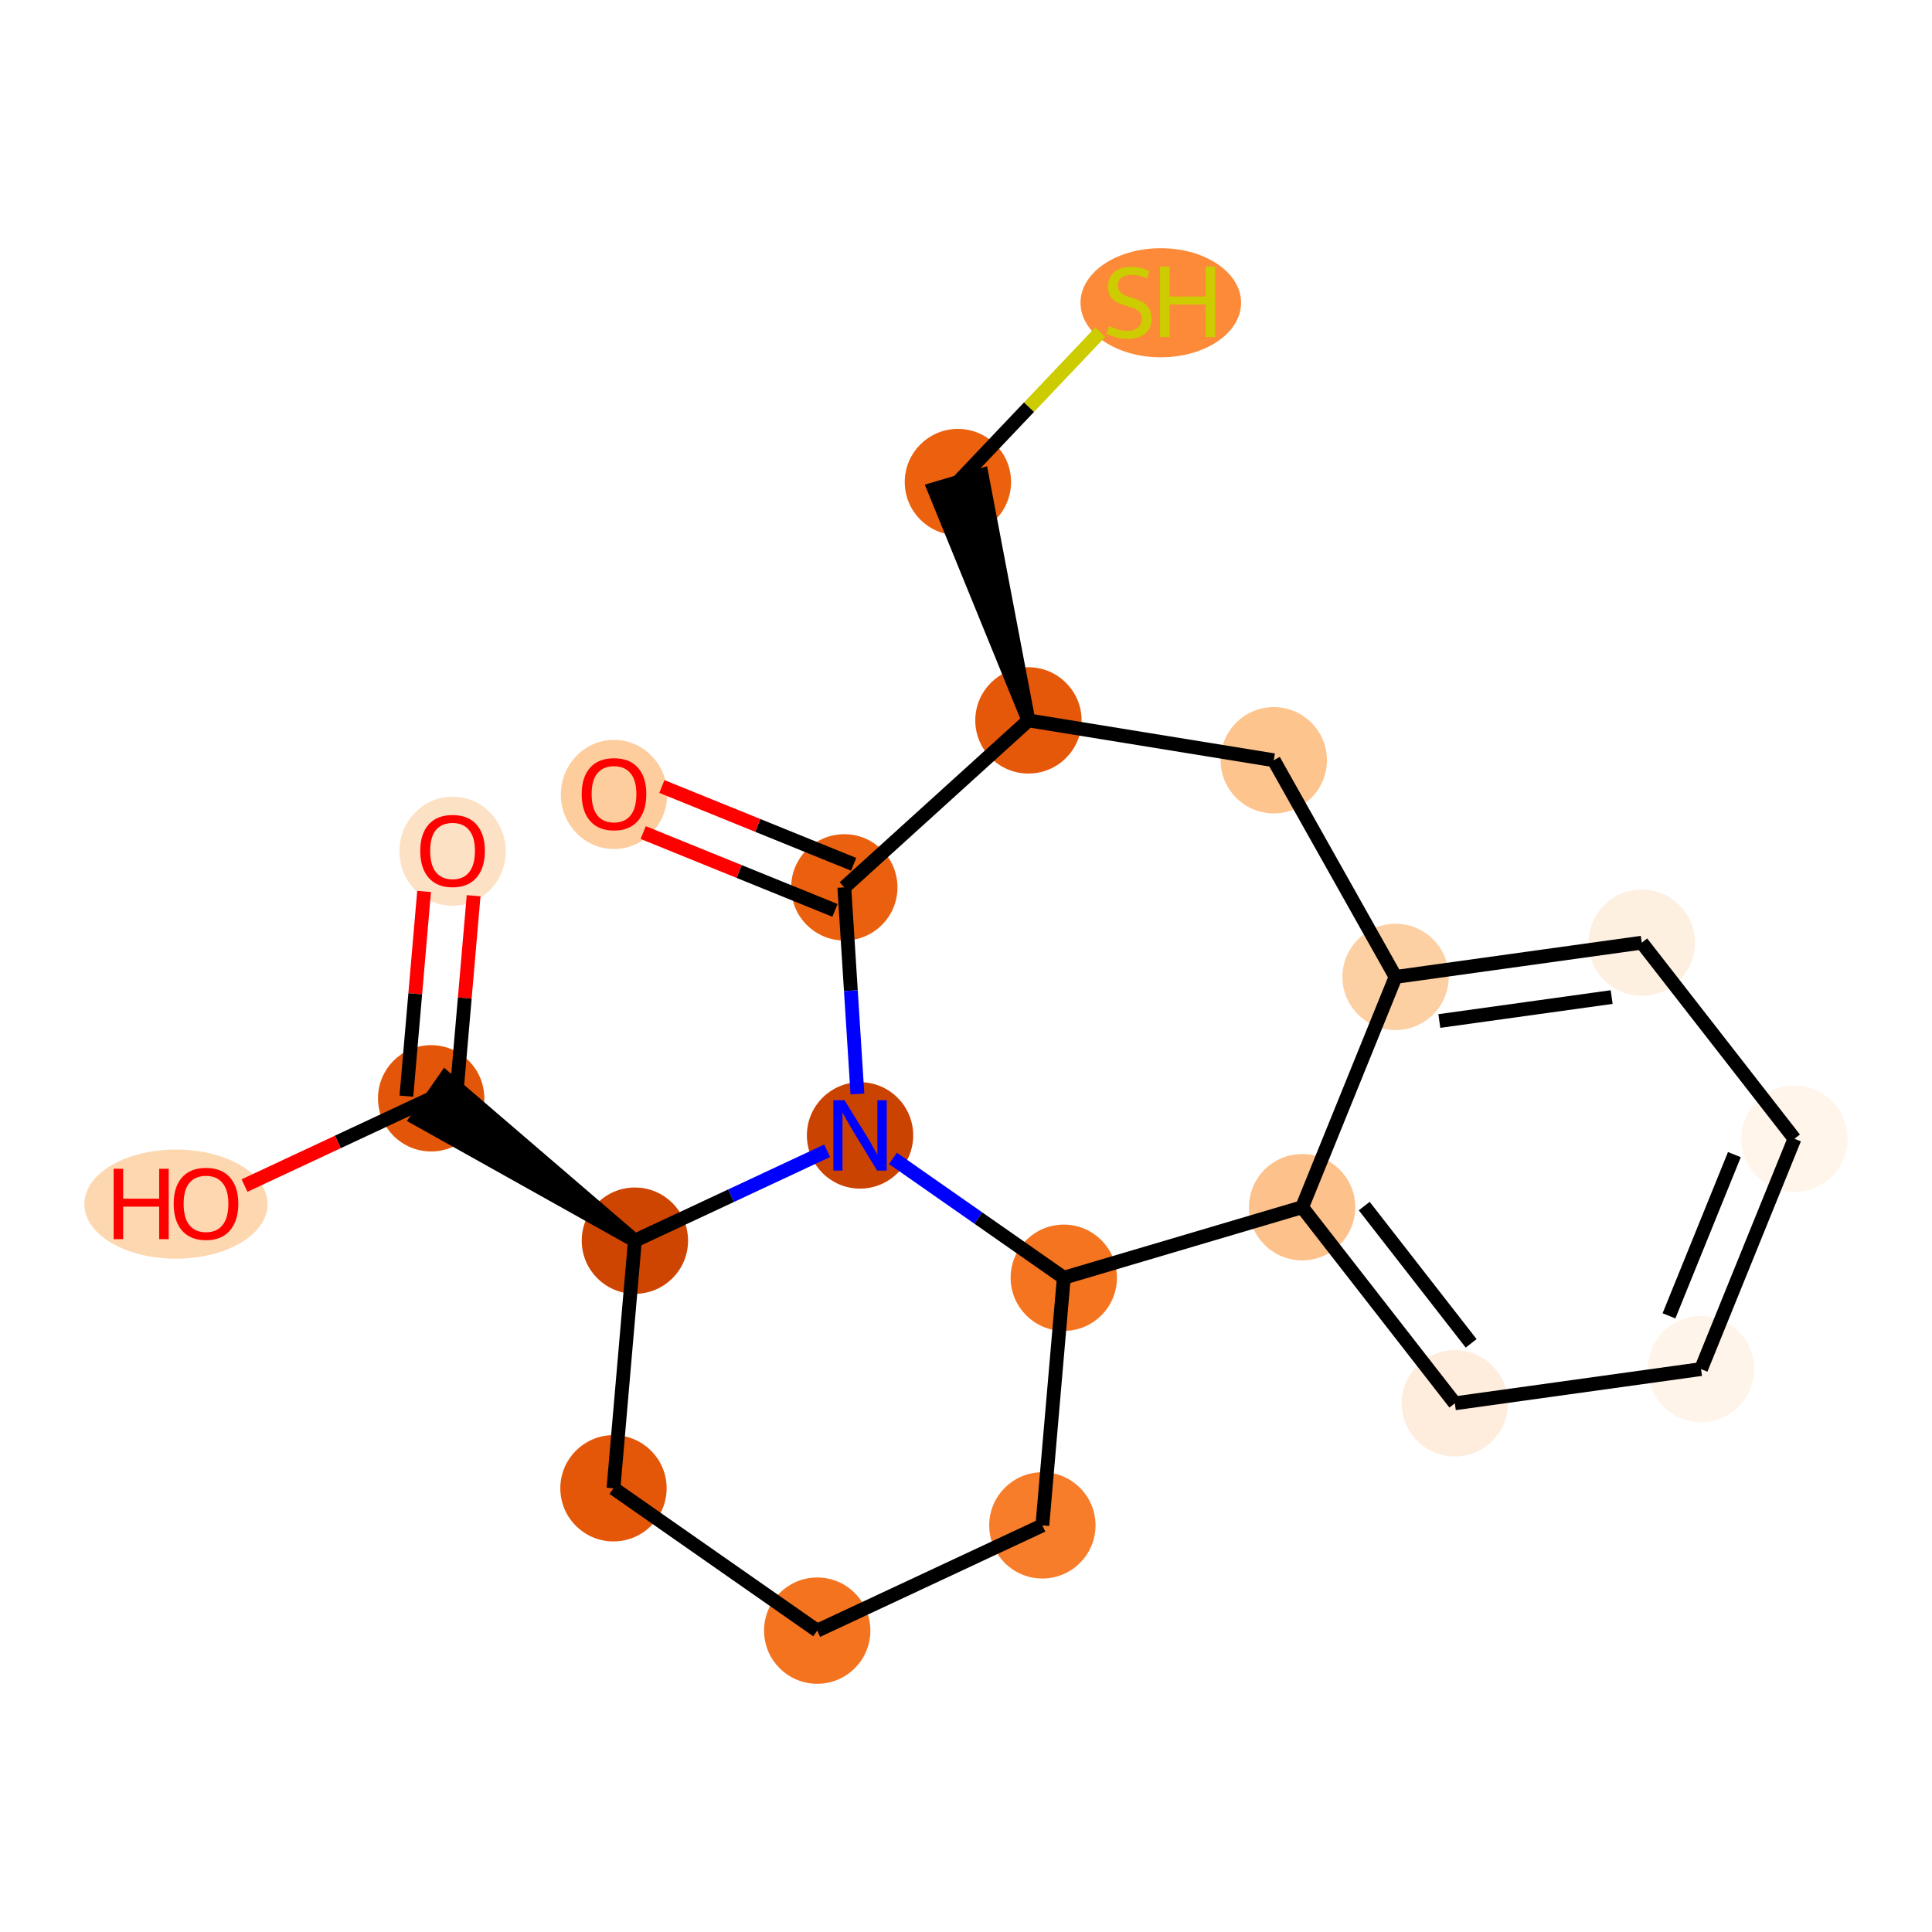 <?xml version='1.0' encoding='iso-8859-1'?>
<svg version='1.1' baseProfile='full'
              xmlns='http://www.w3.org/2000/svg'
                      xmlns:rdkit='http://www.rdkit.org/xml'
                      xmlns:xlink='http://www.w3.org/1999/xlink'
                  xml:space='preserve'
width='280px' height='280px' viewBox='0 0 280 280'>
<!-- END OF HEADER -->
<rect style='opacity:1.0;fill:#FFFFFF;stroke:none' width='280' height='280' x='0' y='0'> </rect>
<ellipse cx='65.589' cy='123.366' rx='7.204' ry='7.407'  style='fill:#FDE1C5;fill-rule:evenodd;stroke:#FDE1C5;stroke-width:1.0px;stroke-linecap:butt;stroke-linejoin:miter;stroke-opacity:1' />
<ellipse cx='62.486' cy='159.174' rx='7.204' ry='7.204'  style='fill:#E35609;fill-rule:evenodd;stroke:#E35609;stroke-width:1.0px;stroke-linecap:butt;stroke-linejoin:miter;stroke-opacity:1' />
<ellipse cx='25.503' cy='174.51' rx='12.776' ry='7.407'  style='fill:#FDD7B0;fill-rule:evenodd;stroke:#FDD7B0;stroke-width:1.0px;stroke-linecap:butt;stroke-linejoin:miter;stroke-opacity:1' />
<ellipse cx='92.013' cy='179.806' rx='7.204' ry='7.204'  style='fill:#CE4401;fill-rule:evenodd;stroke:#CE4401;stroke-width:1.0px;stroke-linecap:butt;stroke-linejoin:miter;stroke-opacity:1' />
<ellipse cx='88.91' cy='215.693' rx='7.204' ry='7.204'  style='fill:#E45709;fill-rule:evenodd;stroke:#E45709;stroke-width:1.0px;stroke-linecap:butt;stroke-linejoin:miter;stroke-opacity:1' />
<ellipse cx='118.437' cy='236.324' rx='7.204' ry='7.204'  style='fill:#F4731F;fill-rule:evenodd;stroke:#F4731F;stroke-width:1.0px;stroke-linecap:butt;stroke-linejoin:miter;stroke-opacity:1' />
<ellipse cx='151.068' cy='221.068' rx='7.204' ry='7.204'  style='fill:#F77D2A;fill-rule:evenodd;stroke:#F77D2A;stroke-width:1.0px;stroke-linecap:butt;stroke-linejoin:miter;stroke-opacity:1' />
<ellipse cx='154.172' cy='185.181' rx='7.204' ry='7.204'  style='fill:#F47420;fill-rule:evenodd;stroke:#F47420;stroke-width:1.0px;stroke-linecap:butt;stroke-linejoin:miter;stroke-opacity:1' />
<ellipse cx='188.712' cy='174.959' rx='7.204' ry='7.204'  style='fill:#FDC18B;fill-rule:evenodd;stroke:#FDC18B;stroke-width:1.0px;stroke-linecap:butt;stroke-linejoin:miter;stroke-opacity:1' />
<ellipse cx='210.847' cy='203.377' rx='7.204' ry='7.204'  style='fill:#FEEDDD;fill-rule:evenodd;stroke:#FEEDDD;stroke-width:1.0px;stroke-linecap:butt;stroke-linejoin:miter;stroke-opacity:1' />
<ellipse cx='246.525' cy='198.417' rx='7.204' ry='7.204'  style='fill:#FEF4E9;fill-rule:evenodd;stroke:#FEF4E9;stroke-width:1.0px;stroke-linecap:butt;stroke-linejoin:miter;stroke-opacity:1' />
<ellipse cx='260.068' cy='165.039' rx='7.204' ry='7.204'  style='fill:#FFF5EB;fill-rule:evenodd;stroke:#FFF5EB;stroke-width:1.0px;stroke-linecap:butt;stroke-linejoin:miter;stroke-opacity:1' />
<ellipse cx='237.934' cy='136.621' rx='7.204' ry='7.204'  style='fill:#FEF0E1;fill-rule:evenodd;stroke:#FEF0E1;stroke-width:1.0px;stroke-linecap:butt;stroke-linejoin:miter;stroke-opacity:1' />
<ellipse cx='202.256' cy='141.581' rx='7.204' ry='7.204'  style='fill:#FDD0A3;fill-rule:evenodd;stroke:#FDD0A3;stroke-width:1.0px;stroke-linecap:butt;stroke-linejoin:miter;stroke-opacity:1' />
<ellipse cx='184.604' cy='110.181' rx='7.204' ry='7.204'  style='fill:#FDC48E;fill-rule:evenodd;stroke:#FDC48E;stroke-width:1.0px;stroke-linecap:butt;stroke-linejoin:miter;stroke-opacity:1' />
<ellipse cx='149.049' cy='104.405' rx='7.204' ry='7.204'  style='fill:#E5580A;fill-rule:evenodd;stroke:#E5580A;stroke-width:1.0px;stroke-linecap:butt;stroke-linejoin:miter;stroke-opacity:1' />
<ellipse cx='138.827' cy='69.864' rx='7.204' ry='7.204'  style='fill:#EB610E;fill-rule:evenodd;stroke:#EB610E;stroke-width:1.0px;stroke-linecap:butt;stroke-linejoin:miter;stroke-opacity:1' />
<ellipse cx='168.232' cy='43.878' rx='11.136' ry='7.407'  style='fill:#FC8A38;fill-rule:evenodd;stroke:#FC8A38;stroke-width:1.0px;stroke-linecap:butt;stroke-linejoin:miter;stroke-opacity:1' />
<ellipse cx='122.365' cy='128.601' rx='7.204' ry='7.204'  style='fill:#EA600E;fill-rule:evenodd;stroke:#EA600E;stroke-width:1.0px;stroke-linecap:butt;stroke-linejoin:miter;stroke-opacity:1' />
<ellipse cx='88.986' cy='115.137' rx='7.204' ry='7.407'  style='fill:#FDCD9E;fill-rule:evenodd;stroke:#FDCD9E;stroke-width:1.0px;stroke-linecap:butt;stroke-linejoin:miter;stroke-opacity:1' />
<ellipse cx='124.644' cy='164.55' rx='7.204' ry='7.213'  style='fill:#CB4301;fill-rule:evenodd;stroke:#CB4301;stroke-width:1.0px;stroke-linecap:butt;stroke-linejoin:miter;stroke-opacity:1' />
<path class='bond-0 atom-0 atom-1' d='M 61.463,129.194 L 60.18,144.029' style='fill:none;fill-rule:evenodd;stroke:#FF0000;stroke-width:2.0px;stroke-linecap:butt;stroke-linejoin:miter;stroke-opacity:1' />
<path class='bond-0 atom-0 atom-1' d='M 60.18,144.029 L 58.897,158.864' style='fill:none;fill-rule:evenodd;stroke:#000000;stroke-width:2.0px;stroke-linecap:butt;stroke-linejoin:miter;stroke-opacity:1' />
<path class='bond-0 atom-0 atom-1' d='M 68.64,129.815 L 67.358,144.65' style='fill:none;fill-rule:evenodd;stroke:#FF0000;stroke-width:2.0px;stroke-linecap:butt;stroke-linejoin:miter;stroke-opacity:1' />
<path class='bond-0 atom-0 atom-1' d='M 67.358,144.65 L 66.075,159.485' style='fill:none;fill-rule:evenodd;stroke:#000000;stroke-width:2.0px;stroke-linecap:butt;stroke-linejoin:miter;stroke-opacity:1' />
<path class='bond-1 atom-1 atom-2' d='M 62.486,159.174 L 48.962,165.497' style='fill:none;fill-rule:evenodd;stroke:#000000;stroke-width:2.0px;stroke-linecap:butt;stroke-linejoin:miter;stroke-opacity:1' />
<path class='bond-1 atom-1 atom-2' d='M 48.962,165.497 L 35.438,171.82' style='fill:none;fill-rule:evenodd;stroke:#FF0000;stroke-width:2.0px;stroke-linecap:butt;stroke-linejoin:miter;stroke-opacity:1' />
<path class='bond-2 atom-3 atom-1' d='M 92.013,179.806 L 64.549,156.222 L 60.423,162.127 Z' style='fill:#000000;fill-rule:evenodd;fill-opacity:1;stroke:#000000;stroke-width:2.0px;stroke-linecap:butt;stroke-linejoin:miter;stroke-opacity:1;' />
<path class='bond-3 atom-3 atom-4' d='M 92.013,179.806 L 88.91,215.693' style='fill:none;fill-rule:evenodd;stroke:#000000;stroke-width:2.0px;stroke-linecap:butt;stroke-linejoin:miter;stroke-opacity:1' />
<path class='bond-20 atom-20 atom-3' d='M 119.875,166.78 L 105.944,173.293' style='fill:none;fill-rule:evenodd;stroke:#0000FF;stroke-width:2.0px;stroke-linecap:butt;stroke-linejoin:miter;stroke-opacity:1' />
<path class='bond-20 atom-20 atom-3' d='M 105.944,173.293 L 92.013,179.806' style='fill:none;fill-rule:evenodd;stroke:#000000;stroke-width:2.0px;stroke-linecap:butt;stroke-linejoin:miter;stroke-opacity:1' />
<path class='bond-4 atom-4 atom-5' d='M 88.91,215.693 L 118.437,236.324' style='fill:none;fill-rule:evenodd;stroke:#000000;stroke-width:2.0px;stroke-linecap:butt;stroke-linejoin:miter;stroke-opacity:1' />
<path class='bond-5 atom-5 atom-6' d='M 118.437,236.324 L 151.068,221.068' style='fill:none;fill-rule:evenodd;stroke:#000000;stroke-width:2.0px;stroke-linecap:butt;stroke-linejoin:miter;stroke-opacity:1' />
<path class='bond-6 atom-6 atom-7' d='M 151.068,221.068 L 154.172,185.181' style='fill:none;fill-rule:evenodd;stroke:#000000;stroke-width:2.0px;stroke-linecap:butt;stroke-linejoin:miter;stroke-opacity:1' />
<path class='bond-7 atom-7 atom-8' d='M 154.172,185.181 L 188.712,174.959' style='fill:none;fill-rule:evenodd;stroke:#000000;stroke-width:2.0px;stroke-linecap:butt;stroke-linejoin:miter;stroke-opacity:1' />
<path class='bond-21 atom-20 atom-7' d='M 129.414,167.882 L 141.793,176.532' style='fill:none;fill-rule:evenodd;stroke:#0000FF;stroke-width:2.0px;stroke-linecap:butt;stroke-linejoin:miter;stroke-opacity:1' />
<path class='bond-21 atom-20 atom-7' d='M 141.793,176.532 L 154.172,185.181' style='fill:none;fill-rule:evenodd;stroke:#000000;stroke-width:2.0px;stroke-linecap:butt;stroke-linejoin:miter;stroke-opacity:1' />
<path class='bond-8 atom-8 atom-9' d='M 188.712,174.959 L 210.847,203.377' style='fill:none;fill-rule:evenodd;stroke:#000000;stroke-width:2.0px;stroke-linecap:butt;stroke-linejoin:miter;stroke-opacity:1' />
<path class='bond-8 atom-8 atom-9' d='M 197.716,174.795 L 213.21,194.688' style='fill:none;fill-rule:evenodd;stroke:#000000;stroke-width:2.0px;stroke-linecap:butt;stroke-linejoin:miter;stroke-opacity:1' />
<path class='bond-22 atom-13 atom-8' d='M 202.256,141.581 L 188.712,174.959' style='fill:none;fill-rule:evenodd;stroke:#000000;stroke-width:2.0px;stroke-linecap:butt;stroke-linejoin:miter;stroke-opacity:1' />
<path class='bond-9 atom-9 atom-10' d='M 210.847,203.377 L 246.525,198.417' style='fill:none;fill-rule:evenodd;stroke:#000000;stroke-width:2.0px;stroke-linecap:butt;stroke-linejoin:miter;stroke-opacity:1' />
<path class='bond-10 atom-10 atom-11' d='M 246.525,198.417 L 260.068,165.039' style='fill:none;fill-rule:evenodd;stroke:#000000;stroke-width:2.0px;stroke-linecap:butt;stroke-linejoin:miter;stroke-opacity:1' />
<path class='bond-10 atom-10 atom-11' d='M 241.881,190.702 L 251.361,167.337' style='fill:none;fill-rule:evenodd;stroke:#000000;stroke-width:2.0px;stroke-linecap:butt;stroke-linejoin:miter;stroke-opacity:1' />
<path class='bond-11 atom-11 atom-12' d='M 260.068,165.039 L 237.934,136.621' style='fill:none;fill-rule:evenodd;stroke:#000000;stroke-width:2.0px;stroke-linecap:butt;stroke-linejoin:miter;stroke-opacity:1' />
<path class='bond-12 atom-12 atom-13' d='M 237.934,136.621 L 202.256,141.581' style='fill:none;fill-rule:evenodd;stroke:#000000;stroke-width:2.0px;stroke-linecap:butt;stroke-linejoin:miter;stroke-opacity:1' />
<path class='bond-12 atom-12 atom-13' d='M 233.574,144.501 L 208.6,147.973' style='fill:none;fill-rule:evenodd;stroke:#000000;stroke-width:2.0px;stroke-linecap:butt;stroke-linejoin:miter;stroke-opacity:1' />
<path class='bond-13 atom-13 atom-14' d='M 202.256,141.581 L 184.604,110.181' style='fill:none;fill-rule:evenodd;stroke:#000000;stroke-width:2.0px;stroke-linecap:butt;stroke-linejoin:miter;stroke-opacity:1' />
<path class='bond-14 atom-14 atom-15' d='M 184.604,110.181 L 149.049,104.405' style='fill:none;fill-rule:evenodd;stroke:#000000;stroke-width:2.0px;stroke-linecap:butt;stroke-linejoin:miter;stroke-opacity:1' />
<path class='bond-15 atom-15 atom-16' d='M 149.049,104.405 L 142.281,68.842 L 135.373,70.886 Z' style='fill:#000000;fill-rule:evenodd;fill-opacity:1;stroke:#000000;stroke-width:2.0px;stroke-linecap:butt;stroke-linejoin:miter;stroke-opacity:1;' />
<path class='bond-17 atom-15 atom-18' d='M 149.049,104.405 L 122.365,128.601' style='fill:none;fill-rule:evenodd;stroke:#000000;stroke-width:2.0px;stroke-linecap:butt;stroke-linejoin:miter;stroke-opacity:1' />
<path class='bond-16 atom-16 atom-17' d='M 138.827,69.864 L 149.142,58.999' style='fill:none;fill-rule:evenodd;stroke:#000000;stroke-width:2.0px;stroke-linecap:butt;stroke-linejoin:miter;stroke-opacity:1' />
<path class='bond-16 atom-16 atom-17' d='M 149.142,58.999 L 159.457,48.135' style='fill:none;fill-rule:evenodd;stroke:#CCCC00;stroke-width:2.0px;stroke-linecap:butt;stroke-linejoin:miter;stroke-opacity:1' />
<path class='bond-18 atom-18 atom-19' d='M 123.719,125.263 L 109.821,119.624' style='fill:none;fill-rule:evenodd;stroke:#000000;stroke-width:2.0px;stroke-linecap:butt;stroke-linejoin:miter;stroke-opacity:1' />
<path class='bond-18 atom-18 atom-19' d='M 109.821,119.624 L 95.924,113.985' style='fill:none;fill-rule:evenodd;stroke:#FF0000;stroke-width:2.0px;stroke-linecap:butt;stroke-linejoin:miter;stroke-opacity:1' />
<path class='bond-18 atom-18 atom-19' d='M 121.01,131.939 L 107.113,126.3' style='fill:none;fill-rule:evenodd;stroke:#000000;stroke-width:2.0px;stroke-linecap:butt;stroke-linejoin:miter;stroke-opacity:1' />
<path class='bond-18 atom-18 atom-19' d='M 107.113,126.3 L 93.215,120.661' style='fill:none;fill-rule:evenodd;stroke:#FF0000;stroke-width:2.0px;stroke-linecap:butt;stroke-linejoin:miter;stroke-opacity:1' />
<path class='bond-19 atom-18 atom-20' d='M 122.365,128.601 L 123.314,143.575' style='fill:none;fill-rule:evenodd;stroke:#000000;stroke-width:2.0px;stroke-linecap:butt;stroke-linejoin:miter;stroke-opacity:1' />
<path class='bond-19 atom-18 atom-20' d='M 123.314,143.575 L 124.264,158.549' style='fill:none;fill-rule:evenodd;stroke:#0000FF;stroke-width:2.0px;stroke-linecap:butt;stroke-linejoin:miter;stroke-opacity:1' />
<path  class='atom-0' d='M 60.907 123.316
Q 60.907 120.867, 62.117 119.498
Q 63.327 118.129, 65.589 118.129
Q 67.852 118.129, 69.062 119.498
Q 70.272 120.867, 70.272 123.316
Q 70.272 125.794, 69.047 127.206
Q 67.823 128.604, 65.589 128.604
Q 63.342 128.604, 62.117 127.206
Q 60.907 125.809, 60.907 123.316
M 65.589 127.451
Q 67.145 127.451, 67.981 126.414
Q 68.831 125.362, 68.831 123.316
Q 68.831 121.313, 67.981 120.305
Q 67.145 119.282, 65.589 119.282
Q 64.033 119.282, 63.183 120.29
Q 62.347 121.299, 62.347 123.316
Q 62.347 125.376, 63.183 126.414
Q 64.033 127.451, 65.589 127.451
' fill='#FF0000'/>
<path  class='atom-2' d='M 16.469 169.387
L 17.852 169.387
L 17.852 173.724
L 23.068 173.724
L 23.068 169.387
L 24.452 169.387
L 24.452 179.589
L 23.068 179.589
L 23.068 174.877
L 17.852 174.877
L 17.852 179.589
L 16.469 179.589
L 16.469 169.387
' fill='#FF0000'/>
<path  class='atom-2' d='M 25.172 174.459
Q 25.172 172.01, 26.382 170.641
Q 27.593 169.272, 29.855 169.272
Q 32.117 169.272, 33.327 170.641
Q 34.538 172.01, 34.538 174.459
Q 34.538 176.937, 33.313 178.349
Q 32.088 179.747, 29.855 179.747
Q 27.607 179.747, 26.382 178.349
Q 25.172 176.952, 25.172 174.459
M 29.855 178.594
Q 31.411 178.594, 32.247 177.557
Q 33.097 176.505, 33.097 174.459
Q 33.097 172.456, 32.247 171.448
Q 31.411 170.425, 29.855 170.425
Q 28.299 170.425, 27.449 171.433
Q 26.613 172.442, 26.613 174.459
Q 26.613 176.52, 27.449 177.557
Q 28.299 178.594, 29.855 178.594
' fill='#FF0000'/>
<path  class='atom-17' d='M 160.747 47.257
Q 160.862 47.3, 161.338 47.502
Q 161.813 47.704, 162.332 47.833
Q 162.865 47.949, 163.384 47.949
Q 164.349 47.949, 164.911 47.488
Q 165.473 47.012, 165.473 46.191
Q 165.473 45.629, 165.185 45.283
Q 164.911 44.937, 164.479 44.75
Q 164.047 44.563, 163.326 44.347
Q 162.418 44.073, 161.871 43.813
Q 161.338 43.554, 160.949 43.007
Q 160.574 42.459, 160.574 41.537
Q 160.574 40.255, 161.439 39.462
Q 162.318 38.67, 164.047 38.67
Q 165.228 38.67, 166.568 39.232
L 166.237 40.341
Q 165.012 39.837, 164.09 39.837
Q 163.096 39.837, 162.548 40.255
Q 162.001 40.658, 162.015 41.364
Q 162.015 41.911, 162.289 42.243
Q 162.577 42.574, 162.98 42.762
Q 163.398 42.949, 164.09 43.165
Q 165.012 43.453, 165.559 43.741
Q 166.107 44.03, 166.496 44.62
Q 166.899 45.197, 166.899 46.191
Q 166.899 47.603, 165.949 48.367
Q 165.012 49.116, 163.441 49.116
Q 162.534 49.116, 161.842 48.914
Q 161.165 48.727, 160.358 48.395
L 160.747 47.257
' fill='#CCCC00'/>
<path  class='atom-17' d='M 168.124 38.641
L 169.507 38.641
L 169.507 42.978
L 174.723 42.978
L 174.723 38.641
L 176.107 38.641
L 176.107 48.842
L 174.723 48.842
L 174.723 44.13
L 169.507 44.13
L 169.507 48.842
L 168.124 48.842
L 168.124 38.641
' fill='#CCCC00'/>
<path  class='atom-19' d='M 84.304 115.086
Q 84.304 112.637, 85.514 111.268
Q 86.724 109.899, 88.986 109.899
Q 91.249 109.899, 92.459 111.268
Q 93.669 112.637, 93.669 115.086
Q 93.669 117.564, 92.445 118.976
Q 91.22 120.374, 88.986 120.374
Q 86.739 120.374, 85.514 118.976
Q 84.304 117.579, 84.304 115.086
M 88.986 119.221
Q 90.543 119.221, 91.378 118.184
Q 92.228 117.132, 92.228 115.086
Q 92.228 113.083, 91.378 112.075
Q 90.543 111.052, 88.986 111.052
Q 87.43 111.052, 86.58 112.06
Q 85.745 113.069, 85.745 115.086
Q 85.745 117.147, 86.58 118.184
Q 87.43 119.221, 88.986 119.221
' fill='#FF0000'/>
<path  class='atom-20' d='M 122.389 159.449
L 125.732 164.852
Q 126.064 165.386, 126.597 166.351
Q 127.13 167.316, 127.159 167.374
L 127.159 159.449
L 128.513 159.449
L 128.513 169.65
L 127.115 169.65
L 123.528 163.743
Q 123.11 163.051, 122.663 162.259
Q 122.231 161.466, 122.101 161.221
L 122.101 169.65
L 120.776 169.65
L 120.776 159.449
L 122.389 159.449
' fill='#0000FF'/>
</svg>
